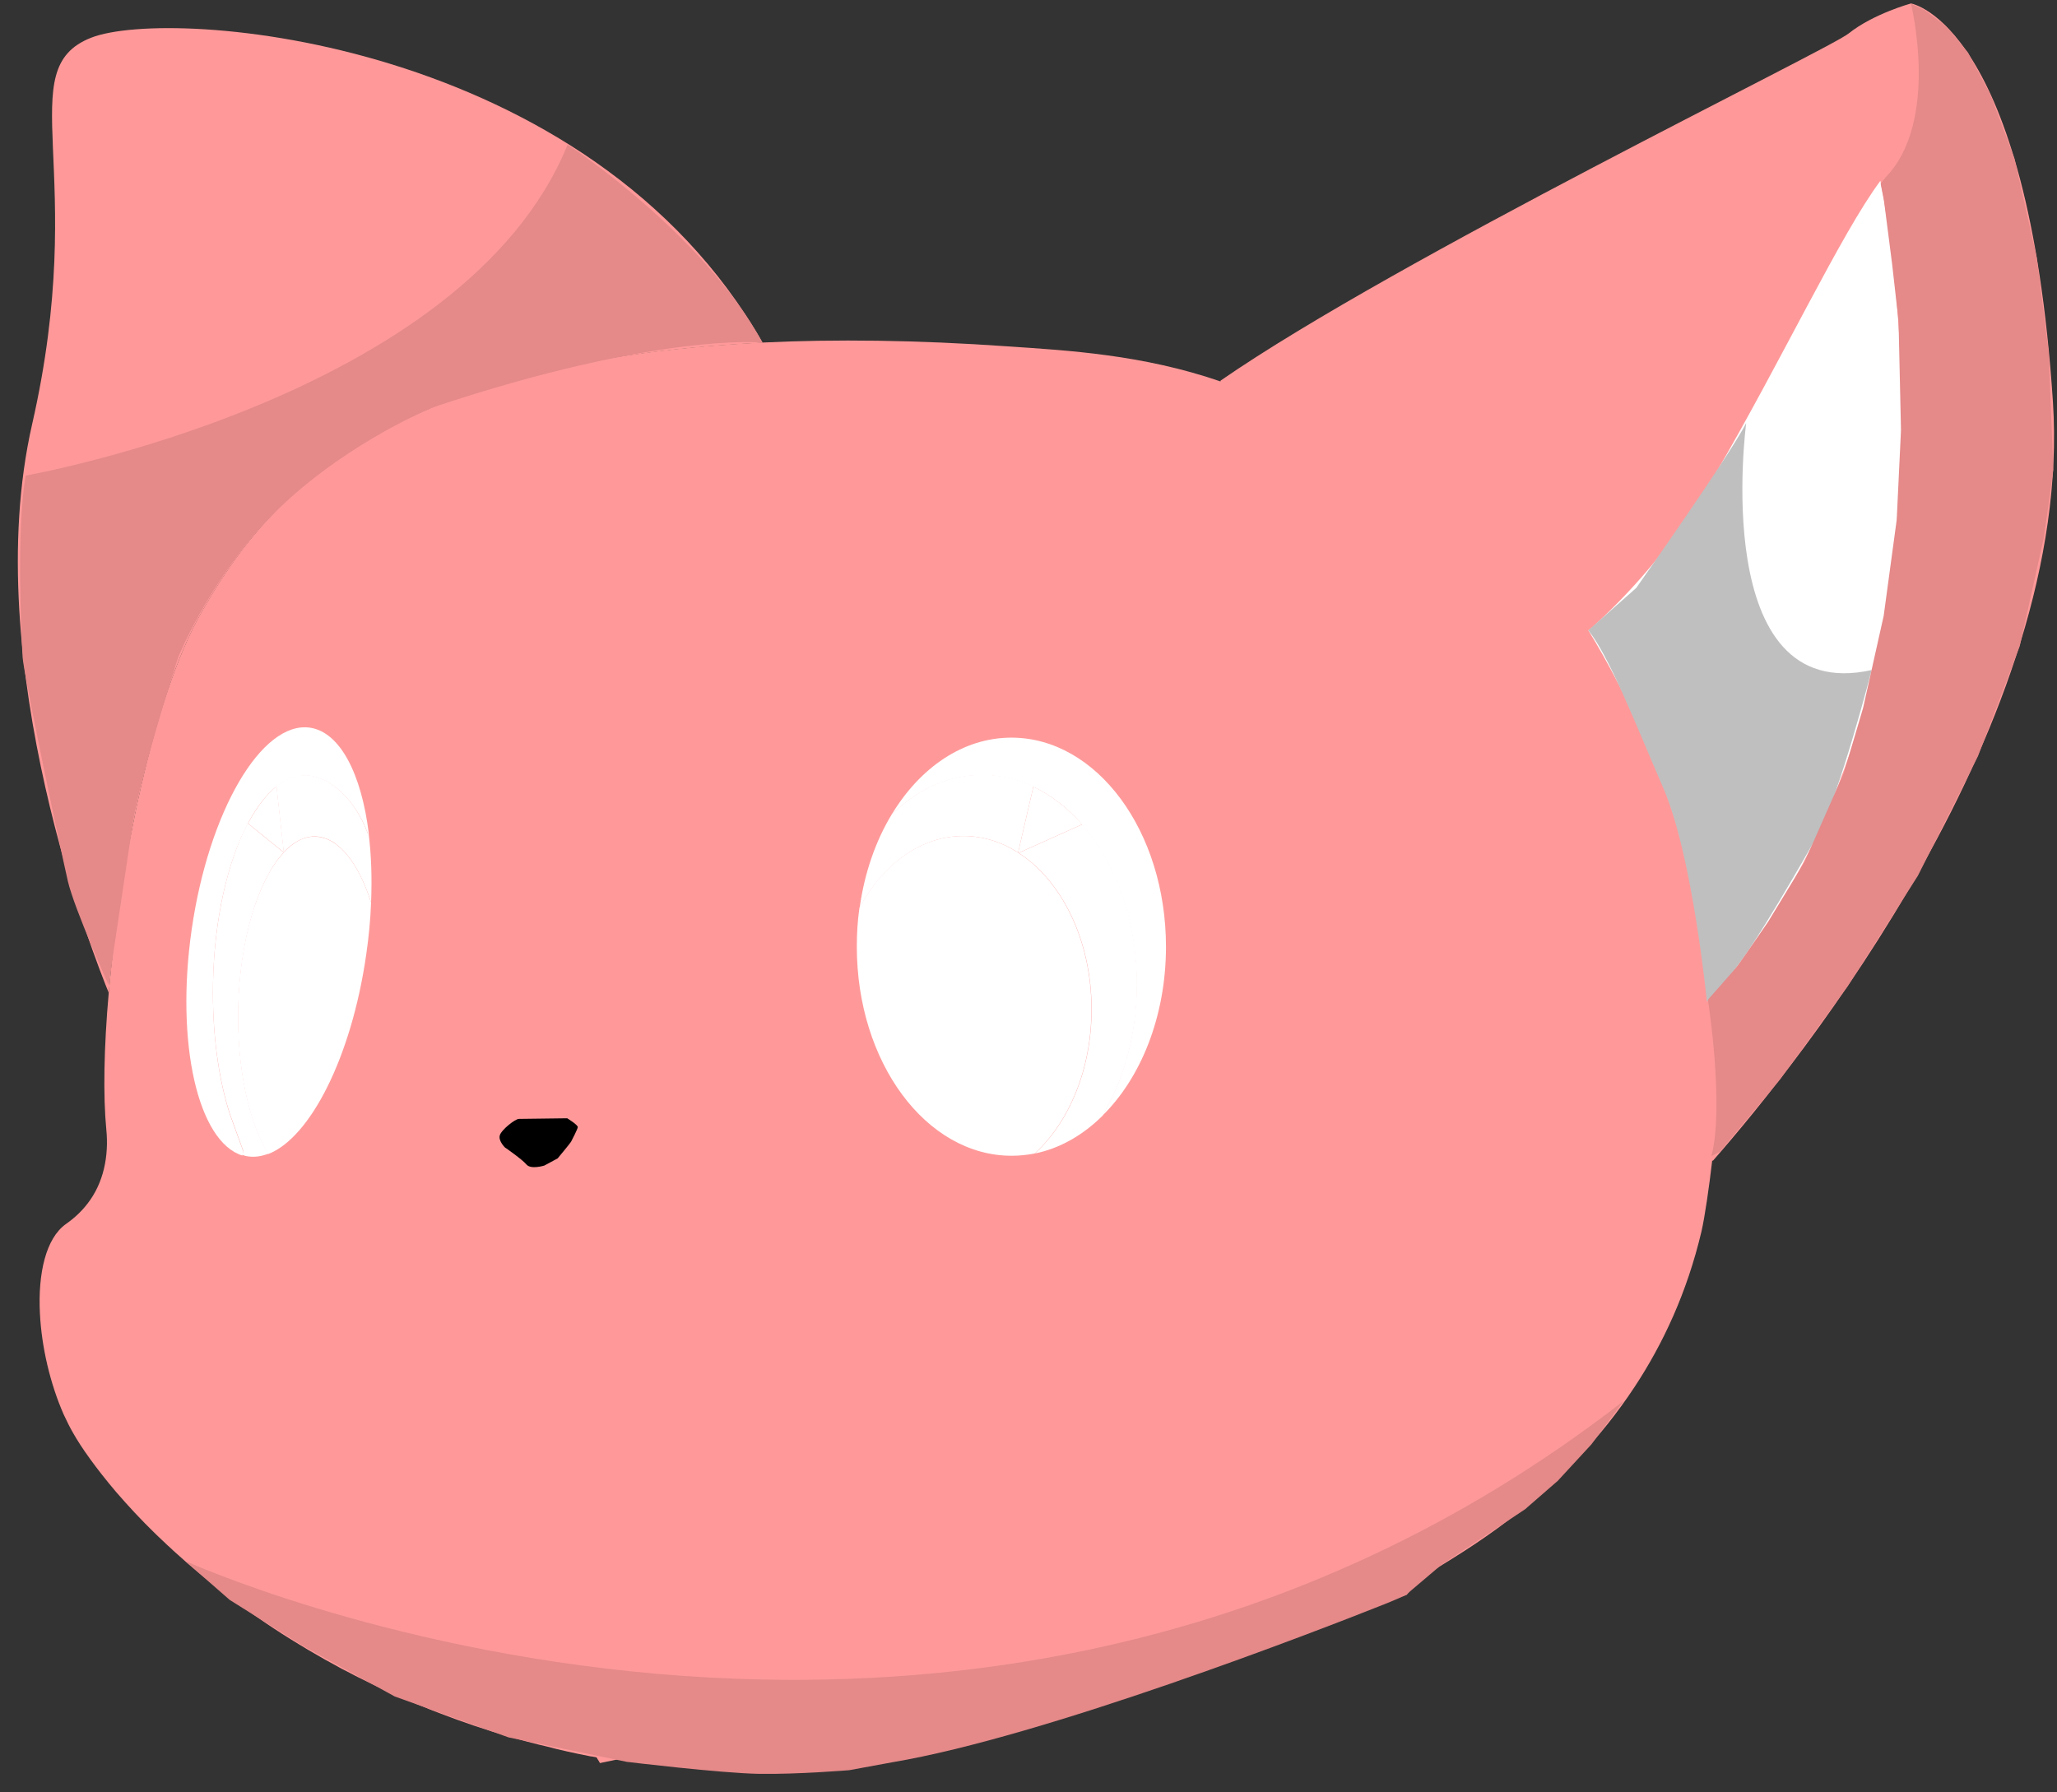 
<svg width="101" height="88" viewBox="0 0 101 88" fill="none" xmlns="http://www.w3.org/2000/svg">
<rect x="0" y="0" width="101" height="88" fill="#333333" stroke="none"/>
<path d="M92.33 8.89C90.41 11.47 87.54 17.6 84.22 23.3C82.16 26.84 79.85 29.32 78.08 30.9L78 30.95C79.62 33.61 83.59 40.91 83.85 49.01H84C96.98 34.34 92.88 11.59 92.34 8.89H92.33ZM18.22 44.32C18.27 43.11 18.23 41.97 18.1 40.94C17.74 38 16.7 35.95 15.21 35.73C12.84 35.39 10.24 39.83 9.4 45.65C8.6 51.23 9.7 56.05 11.89 56.74C11.98 56.77 12.08 56.79 12.17 56.81C12.5 56.85 12.83 56.81 13.16 56.68C15.22 55.89 17.26 51.91 17.98 46.89C18.11 46.01 18.19 45.15 18.22 44.33V44.32ZM57.26 46.49C57.26 40.81 53.86 36.22 49.67 36.22C47.3 36.22 45.17 37.69 43.79 40C43 41.3 42.45 42.86 42.21 44.59C42.12 45.21 42.08 45.84 42.08 46.5C42.08 52.18 45.48 56.77 49.68 56.77C50.07 56.77 50.44 56.73 50.81 56.66C52.04 56.41 53.17 55.76 54.13 54.82C56.03 52.96 57.27 49.92 57.27 46.5L57.26 46.49ZM26.62 57.32C27.07 57.41 28.97 55.5 28.13 55.08C27.58 54.81 26.07 54.98 25.07 55.14C24.4 55.24 24.19 56.1 24.74 56.5C25.4 56.98 26.36 57.27 26.62 57.32ZM68.86 78.39C68.86 78.39 68.97 78.35 68.99 78.33C69 78.31 69.04 78.33 69.07 78.31C69.45 77.83 69.93 77.38 70.55 77C72.35 75.89 76.89 73.22 80.26 68.1C81.65 65.99 82.83 63.48 83.54 60.48C83.71 59.75 83.92 58.27 84.07 56.99H84.11C88.3 52.21 101.82 35.47 100.8 19.73C99.57 1.1 93.83 0.17 93.83 0.17C93.83 0.17 91.99 0.67 90.76 1.65C89.74 2.46 68.59 12.7 59.93 18.69V18.73C56.1 17.41 52.45 17.21 49.52 17.01C44.98 16.69 40.97 16.65 37.44 16.82C18.43 17.73 12.84 24.85 9.86 30.12C7.52 34.26 5.9 42.36 5.34 48.74C5.1 51.43 5.06 53.81 5.22 55.46C5.35 56.76 5.09 58.09 4.29 59.11C4.02 59.46 3.67 59.8 3.24 60.1C2.25 60.8 1.86 62.53 1.96 64.49C2.04 66.13 2.46 67.94 3.13 69.46C3.28 69.78 3.43 70.09 3.6 70.38C3.99 71.07 4.7 72.08 5.71 73.27C5.85 73.43 6 73.6 6.16 73.78C6.76 74.45 7.45 75.16 8.24 75.89C8.33 75.97 8.42 76.05 8.51 76.14C9.32 76.88 10.23 77.64 11.23 78.4C11.5 78.6 11.76 78.8 12.05 79C12.36 79.22 12.68 79.45 13.01 79.67C13.54 80.03 14.1 80.39 14.68 80.74C14.97 80.92 15.26 81.09 15.56 81.26C15.83 81.42 16.1 81.57 16.38 81.72C16.64 81.87 16.9 82.01 17.17 82.14C17.46 82.3 17.76 82.44 18.06 82.59C18.37 82.75 18.69 82.89 19.01 83.04C19.35 83.2 19.69 83.35 20.05 83.5C20.33 83.62 20.61 83.74 20.9 83.85C21.12 83.95 21.35 84.03 21.58 84.12C22.69 84.55 23.84 84.94 25.06 85.29C25.42 85.39 25.79 85.5 26.17 85.59C26.39 85.65 26.59 85.7 26.82 85.75C27.52 85.94 28.24 86.09 28.99 86.24C29.02 86.24 29.05 86.25 29.08 86.25C29.15 86.26 29.22 86.28 29.29 86.29C29.33 86.35 29.36 86.42 29.42 86.5C29.42 86.52 29.44 86.54 29.46 86.57L68.88 78.35L68.86 78.39Z" fill="#FF9999"/>
<path d="M92.33 8.89C92.87 11.59 96.97 34.34 83.99 49.01H83.84C83.59 40.91 79.62 33.61 77.99 30.95L78.07 30.9C79.84 29.32 82.16 26.84 84.21 23.3C87.53 17.6 90.4 11.47 92.32 8.89H92.33Z" fill="white"/>
<path d="M55.83 48.32C55.83 50.78 55.19 53.02 54.13 54.79C53.17 55.74 52.04 56.39 50.81 56.64C52.49 55.11 53.6 52.51 53.6 49.56C53.6 46.17 52.14 43.25 50.02 41.88L53.14 40.48C54.79 42.36 55.83 45.18 55.83 48.32Z" fill="white"/>
<path d="M53.13 40.48C52.43 39.68 51.62 39.05 50.73 38.63C49.94 38.26 49.1 38.06 48.22 38.06C46.57 38.06 45.03 38.78 43.78 40C45.17 37.69 47.29 36.22 49.66 36.22C53.85 36.22 57.25 40.81 57.25 46.49C57.25 49.91 56.01 52.95 54.11 54.8C55.17 53.03 55.81 50.79 55.81 48.33C55.81 45.18 54.76 42.36 53.12 40.49L53.13 40.48Z" fill="white"/>
<path d="M53.13 40.48L50.01 41.88C50.01 41.88 50 41.88 49.99 41.87L50.74 38.63C51.62 39.05 52.43 39.68 53.14 40.48H53.13Z" fill="white"/>
<path d="M50.01 41.88C52.13 43.25 53.59 46.17 53.59 49.56C53.59 52.51 52.48 55.11 50.8 56.64C50.43 56.71 50.06 56.75 49.67 56.75C45.47 56.75 42.07 52.16 42.07 46.48C42.07 45.83 42.11 45.19 42.2 44.57C43.34 42.44 45.2 41.05 47.3 41.05C48.26 41.05 49.17 41.34 49.98 41.86C49.98 41.86 49.99 41.86 50 41.87L50.01 41.88Z" fill="white"/>
<path d="M50.74 38.62L49.99 41.86C49.18 41.34 48.27 41.05 47.31 41.05C45.21 41.05 43.36 42.44 42.21 44.57C42.45 42.85 43 41.28 43.79 39.98C45.04 38.76 46.57 38.04 48.23 38.04C49.11 38.04 49.95 38.24 50.74 38.61V38.62Z" fill="white"/>
<path d="M18.1 40.93C18.23 41.96 18.27 43.1 18.22 44.31C17.6 42.37 16.62 41.1 15.48 41.07C14.93 41.06 14.41 41.34 13.93 41.84L13.57 38.6C14.03 38.24 14.51 38.05 15.02 38.06C15.96 38.08 17.32 38.95 18.06 40.93H18.1Z" fill="white"/>
<path d="M13.93 41.85C14.41 41.35 14.93 41.06 15.48 41.08C16.62 41.11 17.6 42.37 18.22 44.32C18.19 45.14 18.11 46 17.98 46.88C17.26 51.9 15.23 55.88 13.16 56.67L13.14 56.63C12.21 55.08 11.63 52.47 11.69 49.51C11.76 46.13 12.67 43.21 13.92 41.88V41.87L13.93 41.85Z" fill="white"/>
<path d="M13.58 38.61C13.07 39.02 12.59 39.64 12.17 40.44C11.18 42.3 10.52 45.1 10.46 48.25C10.41 50.71 10.72 52.96 11.29 54.73L11.95 56.55L11.9 56.74C9.72 56.06 8.61 51.23 9.41 45.65C10.25 39.83 12.85 35.39 15.22 35.73C16.7 35.95 17.75 38 18.11 40.94H18.07C17.33 38.97 15.97 38.1 15.03 38.08C14.53 38.08 14.04 38.26 13.58 38.62V38.61Z" fill="white"/>
<path d="M13.58 38.61L13.94 41.85C13.94 41.85 13.94 41.85 13.94 41.86L12.18 40.43C12.6 39.64 13.08 39.01 13.59 38.6L13.58 38.61Z" fill="white"/>
<path d="M12.17 40.43L13.93 41.86C12.68 43.2 11.78 46.11 11.7 49.49C11.64 52.44 12.21 55.05 13.15 56.61L13.17 56.65C12.84 56.78 12.5 56.83 12.18 56.78C12.08 56.77 11.99 56.74 11.9 56.71L11.95 56.52L11.29 54.7C10.72 52.93 10.41 50.67 10.46 48.22C10.53 45.07 11.19 42.28 12.17 40.41V40.43Z" fill="white"/>
<path d="M37.44 16.83C18.43 17.74 12.84 24.86 9.86 30.13C7.52 34.27 5.9 42.37 5.34 48.75C4.73 47.27 -1.11 32.59 1.58 20.82C4.41 8.41 0.5 3.41 4.48 1.85C8.42 0.31 28.94 1.9 37.44 16.82V16.83Z" fill="#FF9999"/>
<path d="M24.81 56.36C24.81 56.36 24.46 56.03 24.54 55.75C24.62 55.47 25.3 54.94 25.48 54.94C25.66 54.94 27.85 54.91 27.85 54.91C27.85 54.91 28.39 55.24 28.37 55.35C28.35 55.46 28.09 55.97 28.04 56.06C27.99 56.15 27.38 56.88 27.38 56.88L26.73 57.23C26.73 57.23 26.07 57.44 25.85 57.18C25.63 56.92 24.82 56.36 24.82 56.36H24.81Z" fill="black"/>
<path d="M1.27 23.35C1.27 23.35 22.82 19.56 27.87 7.1C27.87 7.1 34.47 11.39 37.44 16.82C37.44 16.82 32.33 16.31 21.29 19.99C21.29 19.99 17.3 21.59 13.89 24.78C10.48 27.97 8.75 32.27 8.75 32.27C8.75 32.27 6.67 38.7 6.44 40.96L5.33 48.36C5.33 48.36 3.65 44.64 3.33 43.26C3.01 41.88 1.16 33.11 1.11 32.27C1.06 31.43 0.79 26.04 1.26 23.35H1.27Z" fill="#E58989"/>
<path d="M85.74 20.77C85.74 20.77 83.87 34.69 91.9 32.9C91.9 32.9 90.34 38.94 89.29 40.93C89.29 40.93 86.86 45.25 85.61 47.01C84.36 48.77 83.81 49.18 83.81 49.18C83.81 49.18 83.11 42.03 81.68 38.72C80.25 35.41 79.02 32.24 77.99 30.95L80.34 28.87C80.34 28.87 84.97 22.3 85.74 20.77Z" fill="#BFBFBF"/>
<path d="M93.83 0.18C93.83 0.18 95.26 5.94 92.59 8.7L92.34 9.02L92.5 9.82L92.9 12.93L93.22 15.76L93.34 21.12L93.13 25.52L92.49 30.24L91.48 34.76L90.54 37.94L88.61 42.31L86.81 45.27L85.32 47.43L83.86 49.09C83.86 49.09 84.68 54.32 84.03 56.77L84.46 56.54L87.41 52.99L90.72 48.43L94.17 43L97.12 37.13L99.17 31.73L100.36 26.37L100.82 23.07L100.59 17.26L100 12.62L98.91 7.78L97.74 4.67L96.63 2.58L95.54 1.27L94.48 0.48L93.82 0.18H93.83Z" fill="#E58989"/>
<path d="M9.08 76.64C9.08 76.64 47.21 94.04 79.72 68.79L78.14 70.92L76.49 72.71L74.88 74.11L70.78 76.83L69.01 78.33C69.01 78.33 68.53 78.55 68.03 78.75C64.64 80.1 51.3 85.27 43.82 86.53L41.7 86.92C41.7 86.92 39.17 87.13 37.28 87.1C35.39 87.07 30.77 86.51 30.77 86.51L24.97 85.31L19.38 83.3L14.93 80.85L11.28 78.56L9.08 76.64Z" fill="#E58989"/>
</svg>

